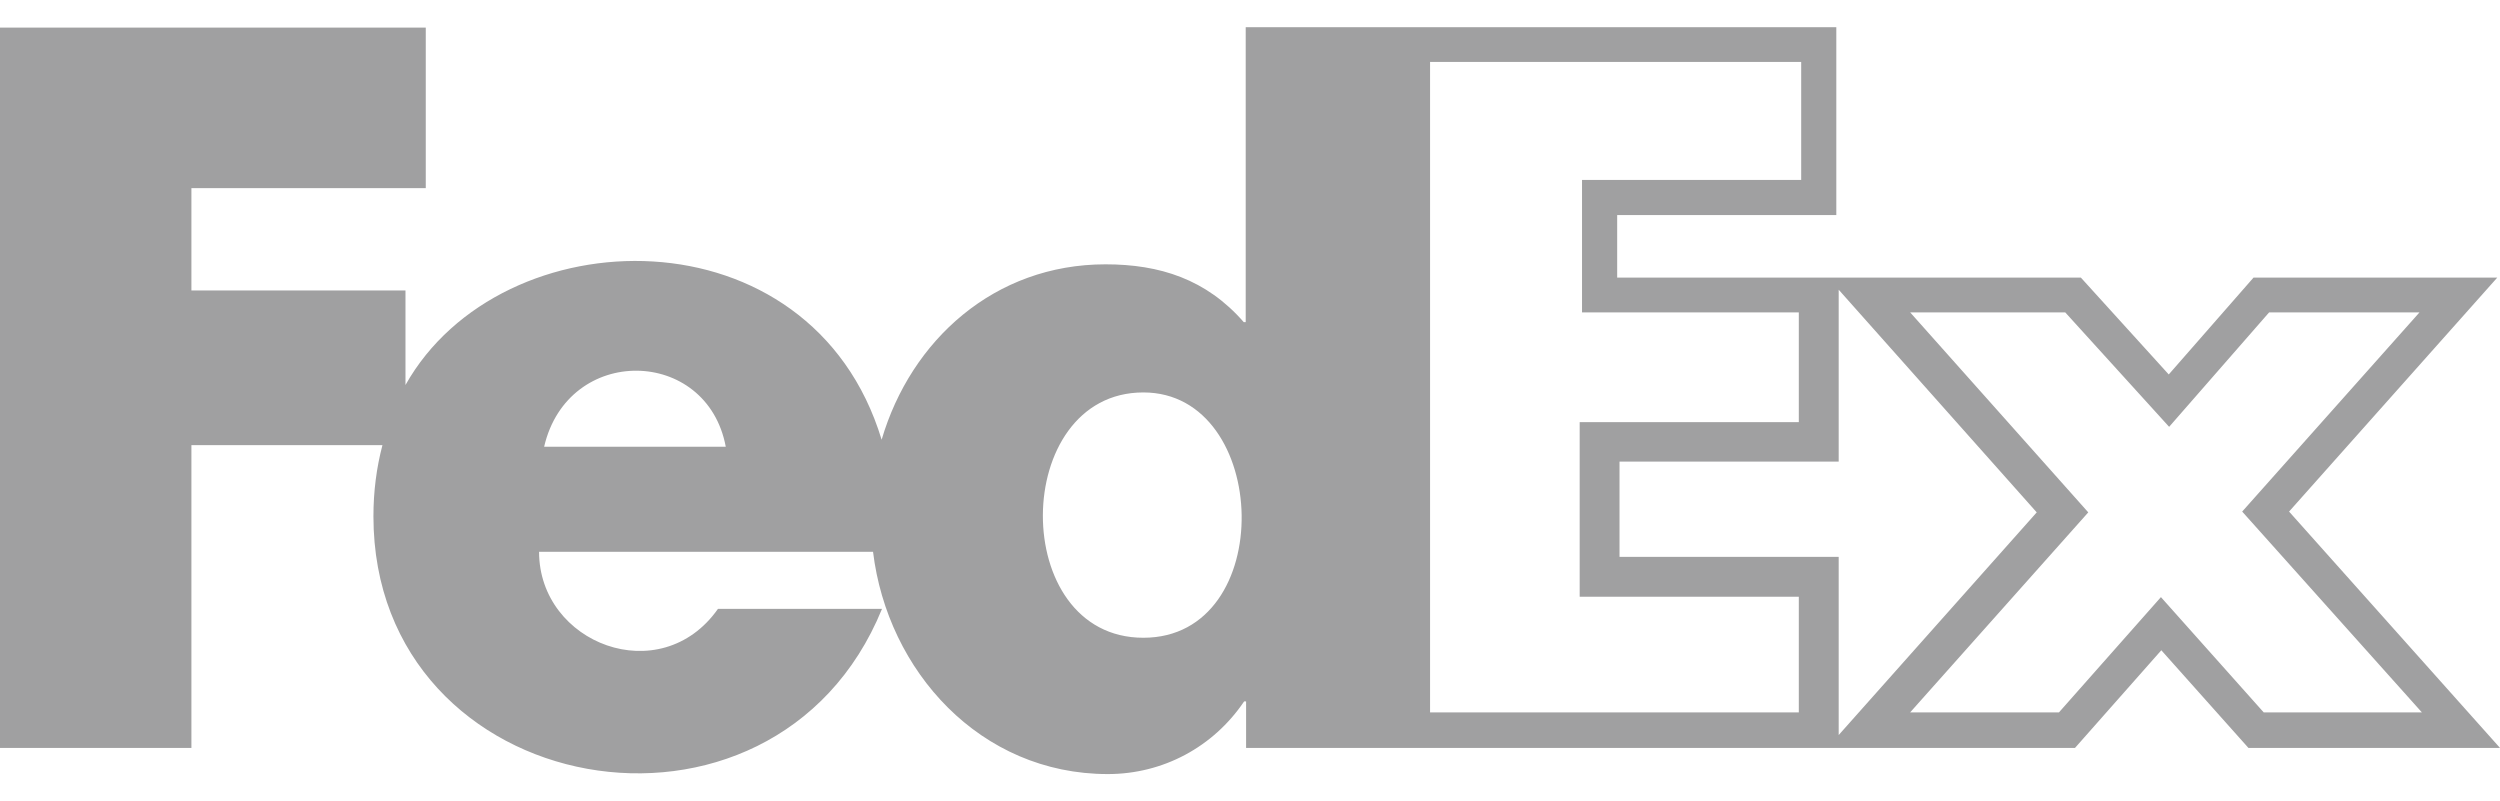 <?xml version="1.0" encoding="UTF-8" standalone="no"?><svg width="78" height="25" viewBox="0 0 78 25" fill="none" xmlns="http://www.w3.org/2000/svg">
<path d="M71.419 15.961L77.915 8.661H70.31L67.665 11.683L64.923 8.661H50.456V6.711H57.293V0.849H38.866V10.05H38.805C37.635 8.71 36.185 8.247 34.491 8.247C31.029 8.247 28.421 10.611 27.507 13.719C25.313 6.479 15.637 6.699 12.651 12.012V9.063H5.972V5.87H13.284V0.861H0V23.335H5.972V13.889H11.932C11.749 14.584 11.651 15.328 11.651 16.108C11.651 25.017 24.156 27.247 27.519 18.996H22.401C20.609 21.543 16.819 20.081 16.819 17.217H27.239C27.69 20.934 30.578 24.151 34.564 24.151C36.282 24.151 37.854 23.31 38.817 21.884H38.878V23.335H64.74L67.433 20.288L70.151 23.335H78L71.419 15.961ZM16.977 13.938C17.721 10.733 22.059 10.818 22.644 13.938H16.977ZM35.673 19.898C31.456 19.898 31.529 12.244 35.673 12.244C39.646 12.244 39.877 19.898 35.673 19.898ZM56.123 22.226H44.618V1.933H56.197V5.614H49.359V9.746H56.123V13.17H49.286V18.618H56.123V22.226ZM50.529 17.375V14.401H57.367V9.039L63.546 15.986L57.367 22.933V17.375H50.529ZM67.421 18.63L64.24 22.226H59.597L65.154 15.986L59.597 9.746H64.435L67.677 13.317L70.797 9.746H75.489L69.956 15.961L75.562 22.226H70.627L67.421 18.63Z" fill="#A0A0A1"/>
</svg>

